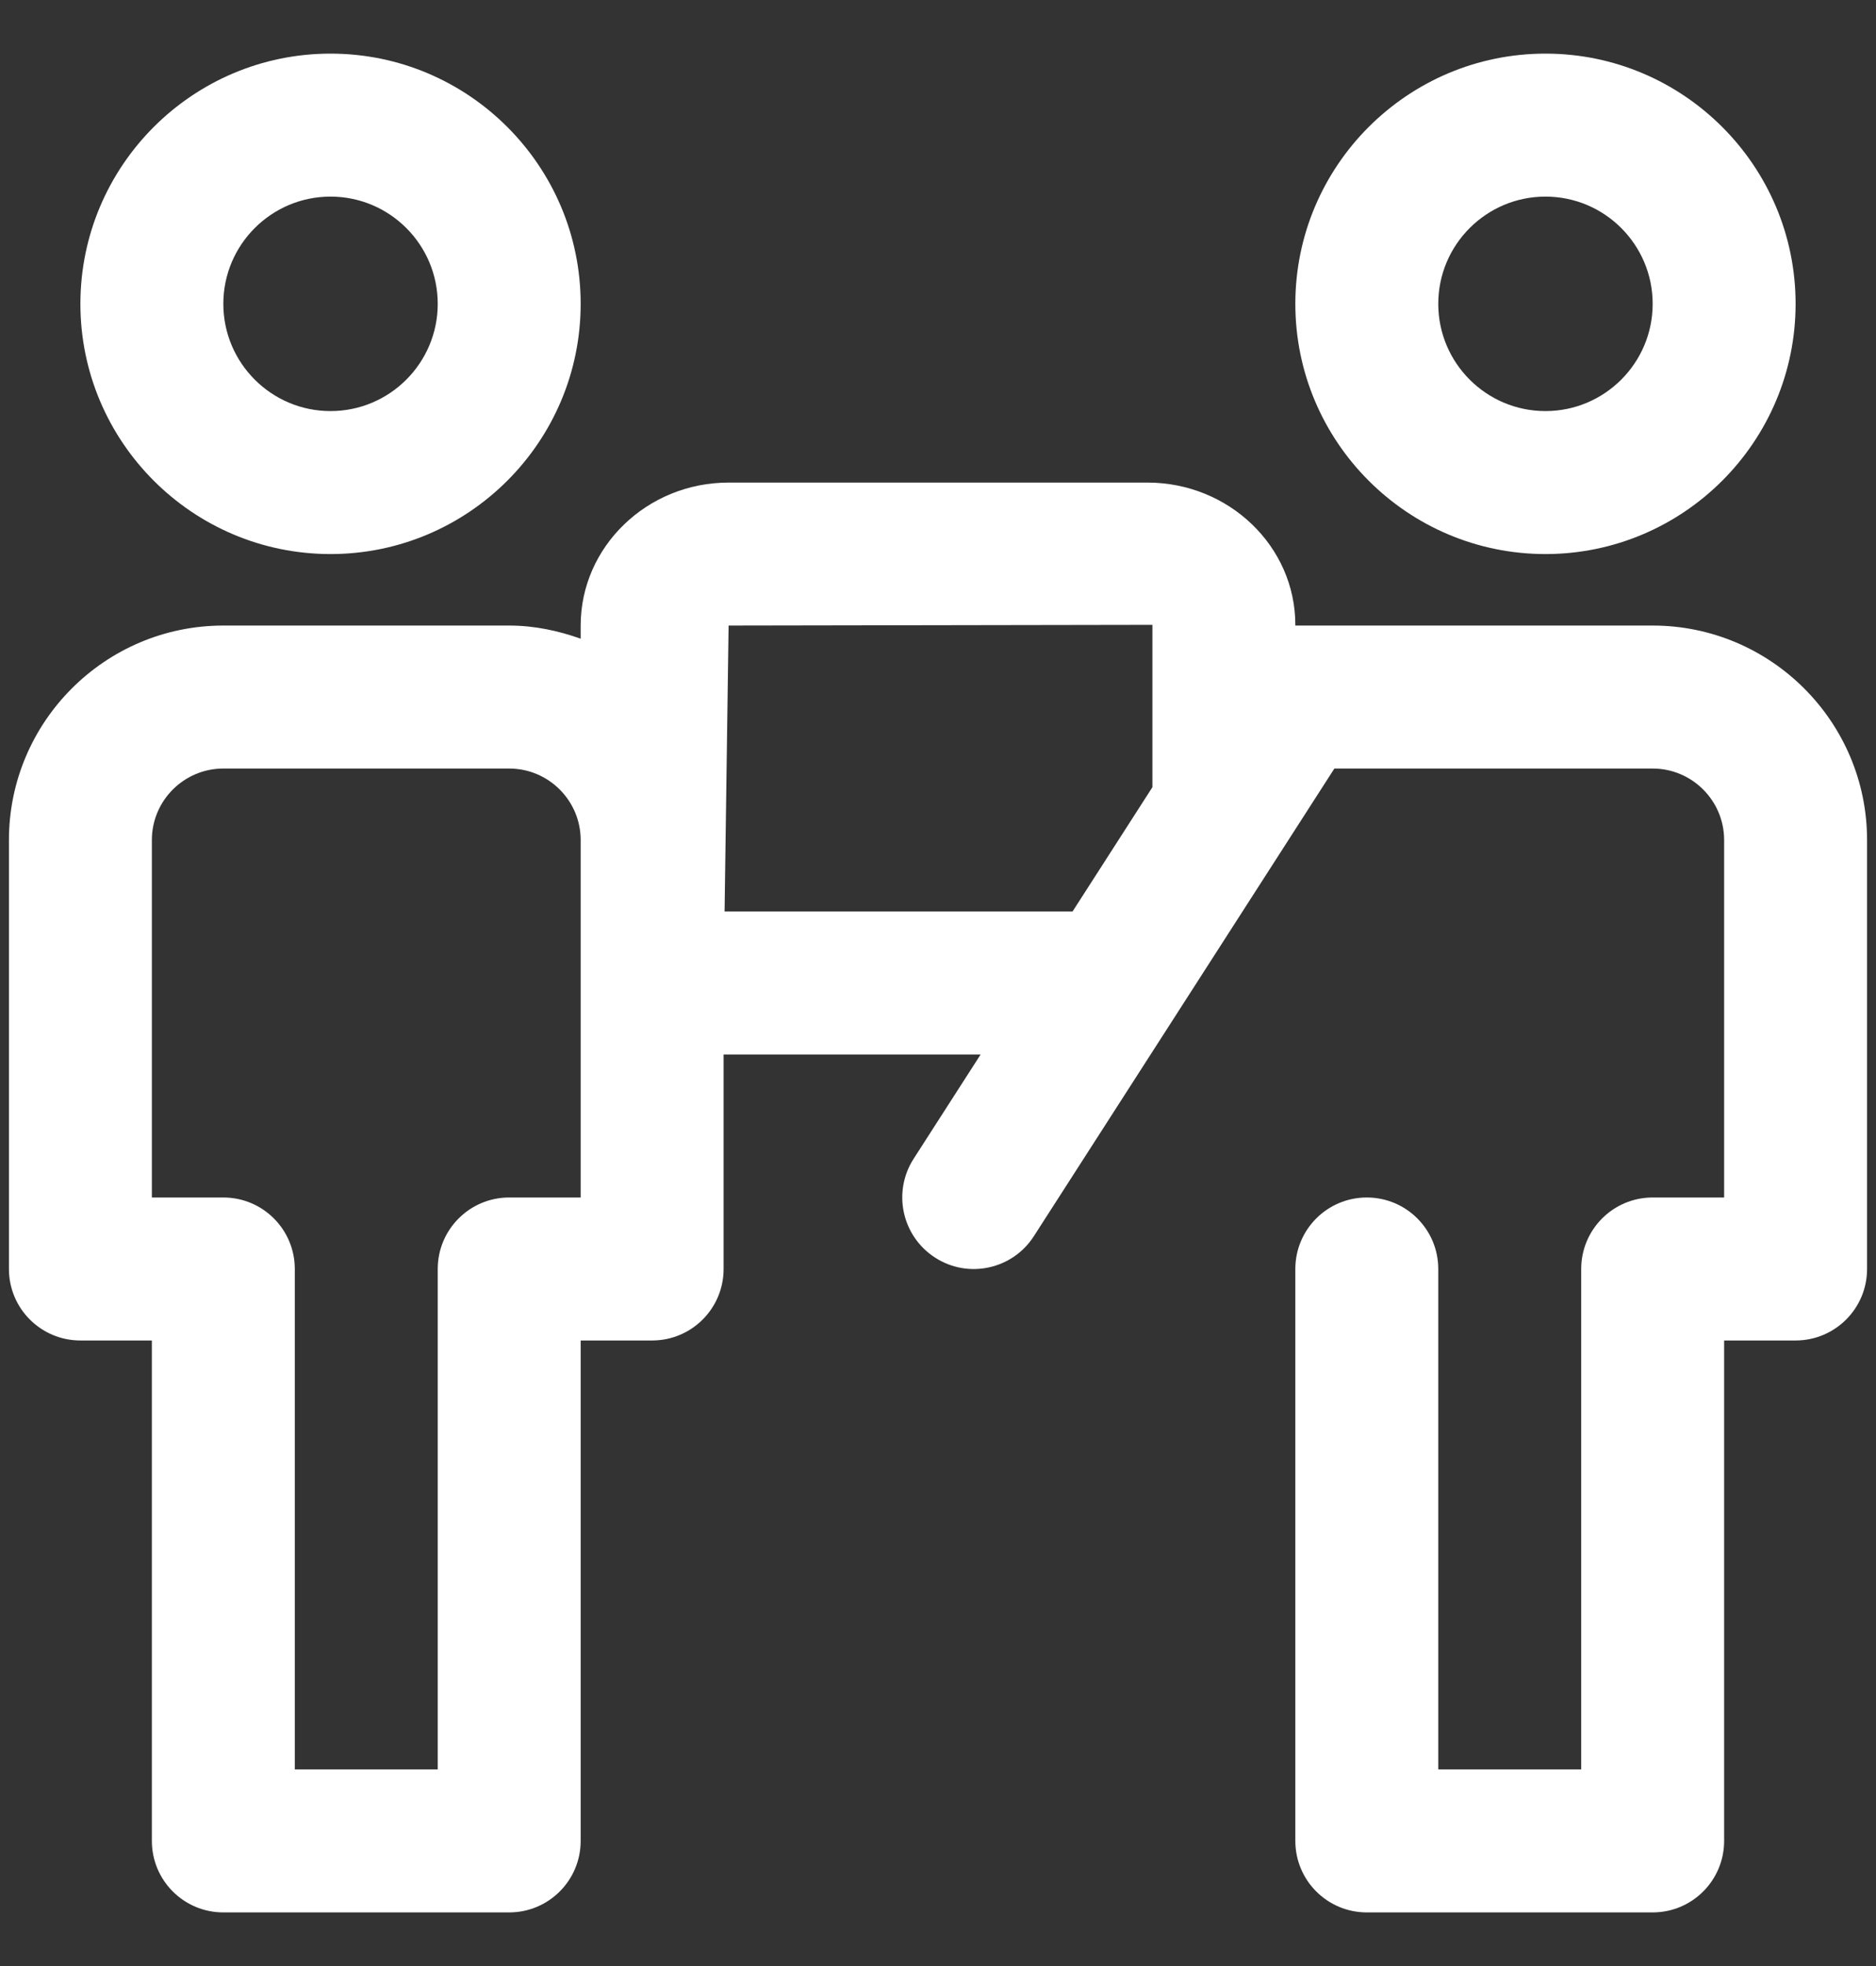 <?xml version="1.0" encoding="UTF-8"?>
<svg width="21px" height="22px" viewBox="0 0 21 22" version="1.1" xmlns="http://www.w3.org/2000/svg" xmlns:xlink="http://www.w3.org/1999/xlink">
     
    <rect x="0" y="0" width="21" height="22" fill="#333333" stroke="none"/>
     
    <title>Glyphs / 5asd</title>
     
    <g id="01-|-Volleyball-" stroke="none" stroke-width="1" fill="none" fill-rule="evenodd">
        <g id="Landingpage-Clubs" transform="translate(-1088, -7920)" fill="#FFFFFF">
            <g id="07-|-Distribution" transform="translate(0, 7190)">
                <g id="Cover-2" transform="translate(0, 623)">
                    <g id="Content" transform="translate(162.5, 102)">
                        <g id="Feature-two" transform="translate(920, 0)">
                            <g id="Glyphs-/-5">
                                <g id="Icons/bold/standing-meeting" transform="translate(4, 4)">
                                    <path d="M14.344,6.4 C15.257,6.4 16,7.114 16,7.992 L16,7.992 L16,8 L20,8 C21.323,8 22.4,9.077 22.4,10.4 L22.4,10.4 L22.4,15.2 C22.4,15.642 22.042,16 21.6,16 L21.6,16 L20.8,16 L20.8,21.6 C20.8,22.042 20.442,22.4 20,22.4 L20,22.4 L16.8,22.4 C16.358,22.4 16,22.042 16,21.6 L16,21.6 L16,15.2 C16,14.758 16.358,14.4 16.8,14.4 C17.242,14.4 17.6,14.758 17.6,15.2 L17.6,15.2 L17.6,20.8 L19.2,20.8 L19.2,15.2 C19.2,14.758 19.558,14.4 20,14.4 L20,14.4 L20.8,14.4 L20.8,10.4 C20.8,9.959 20.441,9.6 20,9.6 L20,9.6 L16.437,9.6 L13.073,14.833 C12.835,15.204 12.339,15.313 11.968,15.073 C11.596,14.834 11.488,14.339 11.727,13.967 L11.727,13.967 L12.477,12.8 L9.6,12.8 L9.6,15.2 C9.6,15.642 9.242,16 8.8,16 L8.8,16 L8,16 L8,21.6 C8,22.042 7.642,22.4 7.2,22.4 L7.2,22.4 L4,22.4 C3.558,22.4 3.2,22.042 3.2,21.6 L3.2,21.6 L3.2,16 L2.4,16 C1.958,16 1.6,15.642 1.6,15.2 L1.6,15.2 L1.6,10.4 C1.6,9.077 2.677,8 4,8 L4,8 L7.2,8 C7.482,8 7.749,8.058 8,8.147 L8,8.147 L8,8 C8,7.118 8.743,6.4 9.656,6.4 L9.656,6.4 Z M7.2,9.6 L4,9.6 C3.559,9.6 3.2,9.959 3.2,10.4 L3.2,10.4 L3.2,14.4 L4,14.4 C4.442,14.4 4.8,14.758 4.8,15.2 L4.8,15.2 L4.8,20.8 L6.4,20.8 L6.4,15.2 C6.4,14.758 6.758,14.4 7.2,14.4 L7.2,14.4 L8,14.4 L8,10.4 C8,9.959 7.641,9.6 7.2,9.6 L7.2,9.6 Z M14.4,7.992 L9.656,8 L9.611,11.2 L13.506,11.2 L14.4,9.809 L14.4,9.809 L14.4,7.992 Z M5.2,1.6 C6.744,1.6 8,2.856 8,4.4 C8,5.944 6.744,7.2 5.2,7.2 C3.656,7.2 2.4,5.944 2.4,4.4 C2.4,2.856 3.656,1.6 5.2,1.6 Z M18.8,1.6 C20.344,1.6 21.6,2.856 21.6,4.4 C21.6,5.944 20.344,7.2 18.8,7.2 C17.256,7.2 16,5.944 16,4.4 C16,2.856 17.256,1.6 18.8,1.6 Z M5.2,3.2 C4.538,3.2 4,3.738 4,4.4 C4,5.062 4.538,5.6 5.2,5.6 C5.862,5.6 6.4,5.062 6.4,4.4 C6.4,3.738 5.862,3.2 5.2,3.2 Z M18.8,3.2 C18.138,3.2 17.6,3.738 17.6,4.4 C17.6,5.062 18.138,5.6 18.8,5.6 C19.462,5.6 20,5.062 20,4.4 C20,3.738 19.462,3.2 18.8,3.2 Z" id="Combined-Shape"></path>
                                </g>
                            </g>
                        </g>
                    </g>
                </g>
            </g>
        </g>
    </g>
</svg>